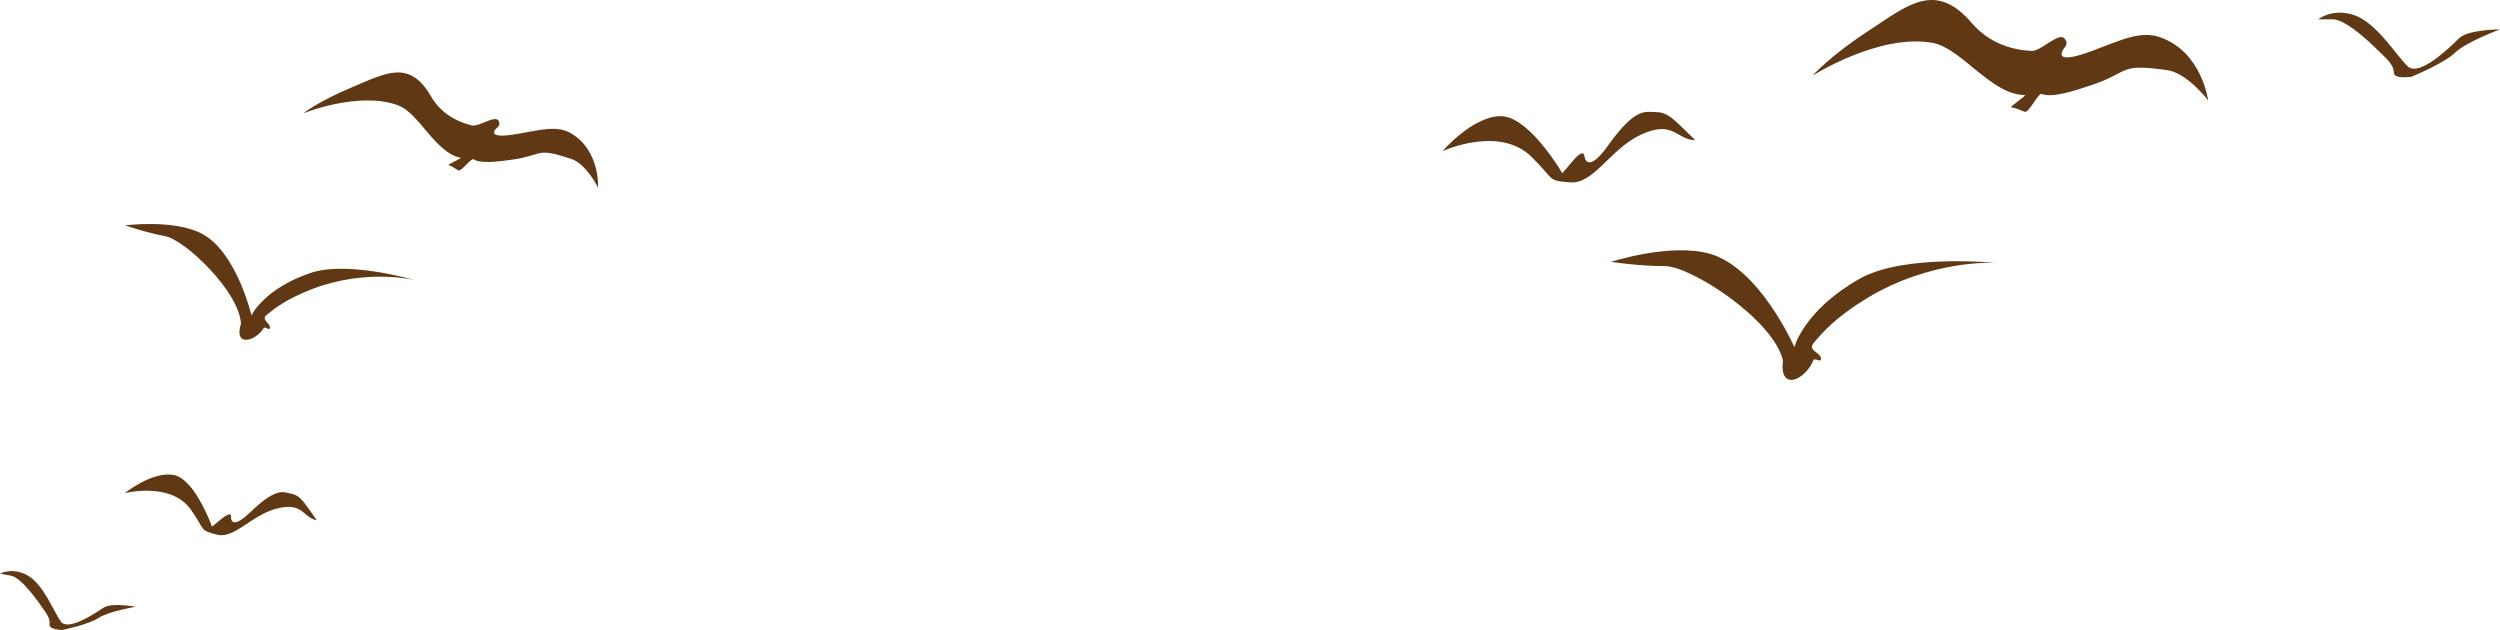 <?xml version="1.0" encoding="utf-8"?>
<!-- Generator: Adobe Illustrator 21.0.0, SVG Export Plug-In . SVG Version: 6.00 Build 0)  -->
<svg version="1.1" id="Capa_1" xmlns="http://www.w3.org/2000/svg" xmlns:xlink="http://www.w3.org/1999/xlink" x="0px" y="0px"
	 viewBox="0 0 309.371 77.963" style="enable-background:new 0 0 309.371 77.963;" xml:space="preserve">
<g>
	<g>
		<path style="fill:#603813;" d="M204.933,13.876c-1.286,0-2.472-0.719-5.945,4.138c-2.641,3.697-2.917,1.334-2.917,1.334
			s0-1.106-1.374,0.492c-1.363,1.598-1.363,1.598-1.363,1.598s-2.303-3.971-4.936-5.955c-0.882-0.661-1.795-1.107-2.669-1.107
			c-3.515,0-7.215,4.328-7.215,4.328s6.98-3.23,10.984,0.682c2.973,2.903,1.889,2.956,4.809,3.184
			c2.931,0.226,4.928-4.101,8.697-5.877c4.098-1.938,4.438,0.644,6.775,0.644C207.364,15.03,206.518,13.876,204.933,13.876z"/>
		<path style="fill:#603813;" d="M291.399,1.901c2.718,0.967,5.107,4.909,6.537,6.295c1.28,1.229,4.411-1.576,5.893-2.996
			c0.196-0.179,0.357-0.349,0.487-0.475c1.131-1.085,5.055-1.085,5.055-1.085s-4.118,1.511-5.531,2.853
			c-1.391,1.363-5.437,3.008-5.437,3.008s-2.168,0.339-2.168-0.522c0-0.868-0.805-1.644-1.532-2.334
			c-0.722-0.708-4.225-4.253-6.023-4.253c-1.803,0-1.803,0-1.803,0S288.689,0.927,291.399,1.901z"/>
		<path style="fill:#603813;" d="M273.248,12.424c0,0-0.744-6.01-5.962-7.822c-2.381-0.833-4.776,0.338-8.393,1.7
			c-5.437,2.022-3.404-0.417-3.404-0.417s0.525-0.502,0-1.115c-0.727-0.851-2.923,1.59-4.084,1.533
			c-2.32-0.115-5.196-0.879-7.425-3.48c-4.466-5.207-7.906-2.182-12.588,0.878c-5.03,3.281-7.087,5.661-7.087,5.661
			s8.205-5.236,14.825-4.063c3.573,0.625,7.298,6.458,11.432,6.458c0.34,0-1.974,1.501-1.678,1.53
			c0.6,0.056,1.228,0.404,1.684,0.547c0.517,0.161,1.67-2.392,2.093-2.212c1.28,0.539,4.14-0.408,6.172-1.098
			c4.914-1.653,3.202-2.692,9.319-1.852C270.715,9.032,273.248,12.424,273.248,12.424z"/>
		<path style="fill:#603813;" d="M206.032,32.934c3.216,0,13.379,6.568,14.606,11.661c-0.501,3.875,2.726,2.486,3.741,0.018
			c0.177-0.435,0.968,0.341,0.968-0.218c0-0.792-1.712-0.989-0.907-1.955c1.018-1.209,2.616-3.109,6.529-5.499
			c8.019-4.885,15.909-4.415,15.909-4.415s-11.26-1.132-16.747,1.968c-6.919,3.904-8.08,8.459-8.08,8.459
			s-4.267-9.737-10.406-11.533c-4.845-1.419-12.289,0.983-12.289,0.983S202.813,32.934,206.032,32.934z"/>
	</g>
	<g>
		<path style="fill:#603813;" d="M36.041,61.097c-0.969-0.181-1.763-0.889-5.064,2.285c-2.51,2.416-2.387,0.595-2.387,0.595
			s0.155-0.834-1.105,0.178c-1.252,1.013-1.252,1.013-1.252,1.013s-1.179-3.317-2.885-5.183c-0.572-0.623-1.198-1.087-1.856-1.21
			c-2.65-0.494-6.047,2.249-6.047,2.249s5.716-1.455,8.185,2.057c1.833,2.606,1.009,2.494,3.178,3.076
			c2.178,0.582,4.291-2.4,7.383-3.209c3.362-0.885,3.256,1.109,5.017,1.437C37.712,62.308,37.236,61.32,36.041,61.097z"/>
		<path style="fill:#603813;" d="M3.478,71.248c1.914,1.111,3.161,4.418,4.044,5.665c0.793,1.106,3.547-0.569,4.864-1.431
			c0.173-0.107,0.318-0.213,0.434-0.289c1.005-0.659,3.964-0.108,3.964-0.108s-3.317,0.561-4.571,1.374
			c-1.24,0.833-4.521,1.504-4.521,1.504s-1.682-0.049-1.561-0.698c0.122-0.655-0.376-1.353-0.827-1.975
			c-0.445-0.635-2.588-3.8-3.943-4.052C0,70.983,0,70.983,0,70.983S1.571,70.134,3.478,71.248z"/>
		<path style="fill:#603813;" d="M74.004,23.206c0,0,0.284-4.636-3.396-6.735c-1.678-0.963-3.648-0.416-6.566,0.103
			c-4.383,0.761-2.508-0.793-2.508-0.793s0.467-0.305,0.157-0.841c-0.429-0.744-2.427,0.788-3.295,0.582
			c-1.733-0.412-3.794-1.393-5.109-3.667c-2.635-4.553-5.654-2.756-9.614-1.106c-4.253,1.767-6.139,3.273-6.139,3.273
			s6.921-2.795,11.748-0.981c2.606,0.973,4.595,5.894,7.712,6.475c0.257,0.048-1.699,0.854-1.48,0.918
			c0.445,0.127,0.869,0.477,1.193,0.649c0.367,0.194,1.595-1.568,1.889-1.373c0.89,0.586,3.178,0.274,4.808,0.04
			c3.937-0.556,2.792-1.579,7.286-0.087C72.571,20.293,74.004,23.206,74.004,23.206z"/>
		<path style="fill:#603813;" d="M20.446,29.226c2.425,0.452,9.164,6.831,9.374,10.844c-0.922,2.851,1.706,2.257,2.818,0.539
			c0.195-0.303,0.682,0.393,0.76-0.029c0.111-0.597-1.152-0.986-0.409-1.602c0.937-0.769,2.409-1.976,5.695-3.229
			c6.732-2.557,12.615-1.094,12.615-1.094s-8.331-2.435-12.902-0.869c-5.765,1.971-7.28,5.243-7.28,5.243s-1.849-7.94-6.225-10.157
			c-3.453-1.751-9.403-0.985-9.403-0.985S18.019,28.774,20.446,29.226z"/>
	</g>
</g>
</svg>
